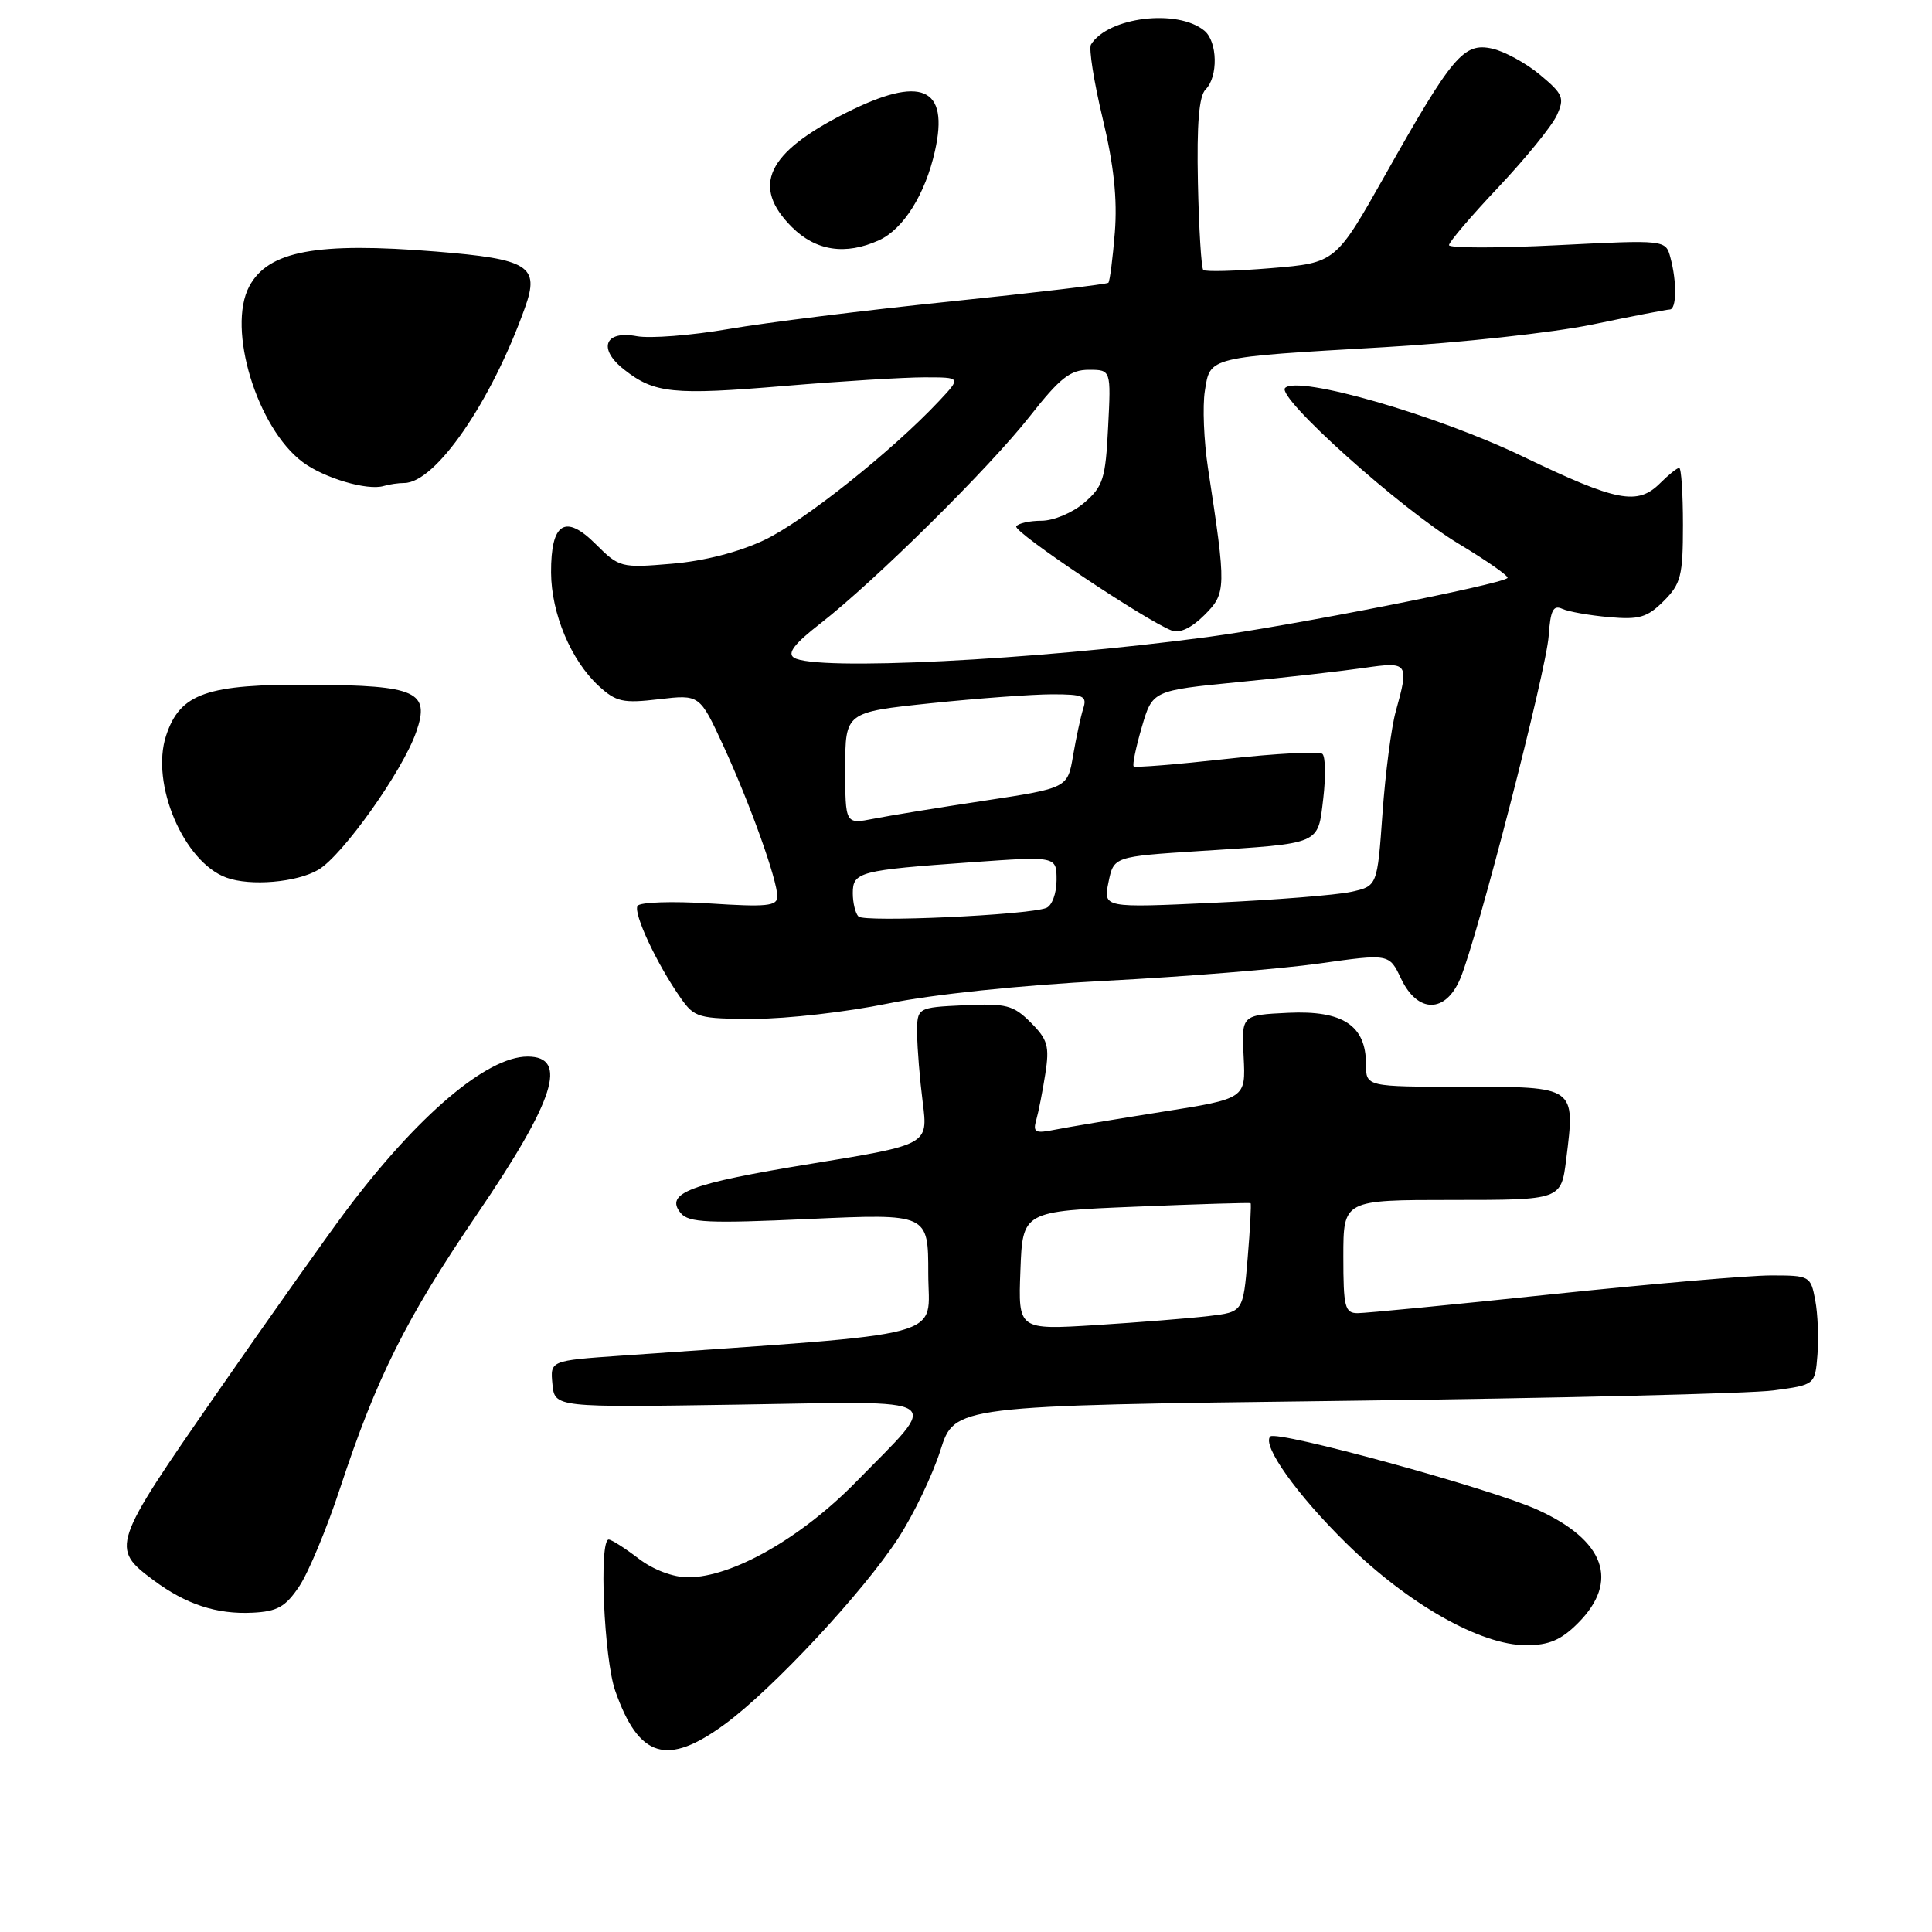 <?xml version="1.0" encoding="UTF-8" standalone="no"?>
<!DOCTYPE svg PUBLIC "-//W3C//DTD SVG 1.1//EN" "http://www.w3.org/Graphics/SVG/1.1/DTD/svg11.dtd" >
<svg xmlns="http://www.w3.org/2000/svg" xmlns:xlink="http://www.w3.org/1999/xlink" version="1.1" viewBox="0 0 256 256">
 <g >
 <path fill="currentColor"
d=" M 96.05 228.46 C 102.42 223.79 114.40 210.93 119.03 203.80 C 121.07 200.67 123.57 195.44 124.61 192.18 C 126.48 186.26 126.48 186.26 177.99 185.62 C 206.32 185.27 231.97 184.65 235.00 184.24 C 240.50 183.50 240.50 183.50 240.82 179.54 C 241.00 177.37 240.87 174.11 240.53 172.29 C 239.92 169.07 239.81 169.00 234.66 169.00 C 231.77 169.00 218.69 170.13 205.60 171.50 C 192.51 172.88 180.94 174.00 179.90 174.00 C 178.20 174.00 178.00 173.20 178.00 166.50 C 178.00 159.00 178.00 159.00 192.43 159.00 C 206.86 159.00 206.86 159.00 207.53 153.61 C 208.74 143.93 208.84 144.00 193.93 144.00 C 181.00 144.00 181.00 144.00 181.00 141.00 C 181.00 135.88 177.93 133.86 170.70 134.20 C 164.50 134.50 164.50 134.50 164.79 140.04 C 165.07 145.57 165.07 145.57 153.93 147.33 C 147.80 148.30 141.43 149.36 139.78 149.69 C 137.17 150.22 136.84 150.04 137.31 148.40 C 137.61 147.35 138.15 144.60 138.51 142.29 C 139.08 138.62 138.83 137.74 136.58 135.49 C 134.27 133.18 133.34 132.94 127.75 133.20 C 121.50 133.50 121.50 133.50 121.53 137.00 C 121.54 138.93 121.88 143.02 122.27 146.09 C 122.98 151.68 122.98 151.68 107.51 154.20 C 91.37 156.83 88.01 158.10 90.21 160.75 C 91.25 162.01 93.87 162.13 107.22 161.52 C 123.00 160.81 123.00 160.81 123.00 168.75 C 123.00 177.52 126.77 176.51 82.20 179.64 C 72.90 180.29 72.90 180.29 73.20 183.40 C 73.50 186.50 73.50 186.50 97.86 186.12 C 126.06 185.68 124.73 184.80 113.43 196.36 C 106.15 203.80 97.01 209.00 91.18 209.00 C 89.19 209.00 86.56 208.01 84.59 206.50 C 82.79 205.12 81.02 204.00 80.66 204.00 C 79.34 204.00 80.03 219.82 81.53 224.07 C 84.66 232.96 88.39 234.08 96.05 228.46 Z  M 209.08 215.08 C 214.63 209.53 212.67 204.08 203.66 200.02 C 197.42 197.21 169.19 189.48 168.32 190.34 C 167.17 191.49 171.85 198.07 178.40 204.50 C 186.61 212.57 196.19 218.00 202.22 218.00 C 205.23 218.00 206.84 217.32 209.08 215.08 Z  M 39.65 210.20 C 40.87 208.38 43.31 202.53 45.06 197.20 C 49.88 182.57 53.80 174.72 63.21 160.90 C 73.52 145.75 75.36 140.00 69.90 140.00 C 64.51 140.00 55.32 147.81 45.80 160.50 C 43.33 163.80 35.58 174.73 28.60 184.80 C 14.80 204.67 14.64 205.14 20.32 209.37 C 24.62 212.58 28.72 213.93 33.47 213.69 C 36.74 213.53 37.83 212.92 39.65 210.20 Z  M 117.62 132.98 C 123.48 131.77 135.15 130.55 146.48 129.96 C 156.94 129.42 169.68 128.39 174.79 127.67 C 184.08 126.36 184.08 126.36 185.65 129.68 C 187.85 134.31 191.56 134.29 193.50 129.65 C 195.79 124.17 204.90 88.84 205.21 84.24 C 205.44 80.87 205.81 80.13 207.00 80.67 C 207.82 81.05 210.62 81.54 213.20 81.77 C 217.22 82.13 218.28 81.81 220.45 79.64 C 222.73 77.36 223.00 76.30 223.00 69.55 C 223.00 65.40 222.78 62.00 222.50 62.00 C 222.23 62.00 221.10 62.90 220.00 64.00 C 216.98 67.02 214.29 66.50 201.78 60.49 C 190.34 54.98 171.96 49.69 170.28 51.41 C 169.09 52.63 185.60 67.45 193.33 72.08 C 197.08 74.34 199.97 76.36 199.75 76.59 C 198.88 77.45 170.93 82.95 160.00 84.41 C 136.89 87.49 108.02 88.93 105.21 87.15 C 104.28 86.56 105.26 85.29 108.71 82.61 C 115.95 76.97 131.07 62.02 136.49 55.12 C 140.44 50.09 141.82 49.00 144.26 49.00 C 147.22 49.00 147.22 49.00 146.83 56.61 C 146.49 63.45 146.17 64.46 143.67 66.61 C 142.13 67.94 139.60 69.00 138.00 69.00 C 136.42 69.00 134.91 69.34 134.66 69.75 C 134.23 70.46 151.76 82.20 155.26 83.55 C 156.31 83.95 157.88 83.21 159.59 81.50 C 162.50 78.59 162.51 78.01 160.06 62.00 C 159.52 58.42 159.33 53.84 159.65 51.80 C 160.37 47.25 159.90 47.36 183.50 46.00 C 193.40 45.43 205.78 44.08 211.00 43.00 C 216.22 41.91 220.84 41.02 221.25 41.01 C 222.16 41.00 222.21 37.37 221.34 34.14 C 220.71 31.77 220.71 31.77 206.35 32.49 C 198.46 32.89 192.00 32.88 192.00 32.48 C 192.00 32.07 194.95 28.61 198.56 24.79 C 202.16 20.97 205.64 16.69 206.28 15.29 C 207.34 12.97 207.13 12.47 204.06 9.91 C 202.20 8.36 199.35 6.80 197.71 6.44 C 193.95 5.61 192.45 7.38 183.56 23.16 C 176.98 34.82 176.98 34.82 168.45 35.53 C 163.75 35.92 159.70 36.03 159.44 35.77 C 159.18 35.51 158.86 30.30 158.73 24.20 C 158.57 16.39 158.87 12.73 159.75 11.85 C 161.43 10.17 161.34 5.52 159.59 4.07 C 156.04 1.13 146.82 2.25 144.56 5.90 C 144.25 6.41 144.94 10.80 146.10 15.66 C 147.59 21.86 148.07 26.38 147.72 30.81 C 147.44 34.27 147.06 37.27 146.86 37.47 C 146.66 37.66 137.28 38.77 126.00 39.94 C 114.72 41.10 101.46 42.75 96.53 43.60 C 91.59 44.45 86.13 44.87 84.39 44.55 C 80.11 43.74 79.17 46.21 82.71 48.98 C 86.71 52.13 89.18 52.38 103.95 51.14 C 111.46 50.51 119.80 50.00 122.49 50.00 C 127.37 50.00 127.37 50.00 124.44 53.13 C 118.23 59.75 106.47 69.11 101.27 71.56 C 97.89 73.16 93.27 74.35 88.99 74.70 C 82.29 75.27 82.05 75.20 78.95 72.11 C 74.89 68.05 72.99 69.26 73.02 75.87 C 73.05 81.29 75.66 87.51 79.33 90.89 C 81.64 93.01 82.54 93.21 87.32 92.65 C 92.71 92.02 92.71 92.02 95.84 98.80 C 99.39 106.51 103.00 116.59 103.00 118.80 C 103.00 120.06 101.57 120.20 94.02 119.71 C 89.06 119.39 84.79 119.54 84.48 120.03 C 83.88 121.00 87.06 127.79 90.20 132.25 C 92.03 134.85 92.56 135.00 99.96 135.00 C 104.26 135.00 112.21 134.09 117.62 132.98 Z  M 42.18 115.25 C 45.39 113.37 53.35 102.17 55.15 96.99 C 57.02 91.65 55.20 90.82 41.37 90.73 C 27.38 90.63 23.86 91.86 22.01 97.47 C 19.91 103.82 24.33 114.22 30.00 116.29 C 33.17 117.45 39.32 116.93 42.18 115.25 Z  M 53.55 64.00 C 57.70 64.00 65.10 53.26 69.56 40.77 C 71.54 35.24 70.10 34.33 57.76 33.33 C 41.94 32.05 35.55 33.24 33.03 37.94 C 30.04 43.53 34.05 56.72 40.12 61.24 C 42.95 63.35 48.67 65.04 50.83 64.40 C 51.56 64.18 52.79 64.00 53.55 64.00 Z  M 116.48 31.83 C 119.70 30.36 122.60 25.75 123.88 20.03 C 125.80 11.50 122.08 9.91 112.02 14.99 C 101.60 20.25 99.52 24.67 104.92 30.08 C 108.11 33.26 112.03 33.85 116.48 31.83 Z  M 135.21 168.36 C 135.50 160.50 135.50 160.50 150.50 159.89 C 158.75 159.55 165.59 159.34 165.71 159.43 C 165.82 159.51 165.65 162.79 165.32 166.72 C 164.72 173.85 164.72 173.85 160.11 174.39 C 157.58 174.69 150.87 175.22 145.21 175.58 C 134.91 176.22 134.91 176.22 135.21 168.36 Z  M 113.75 121.44 C 113.34 121.02 113.00 119.63 113.00 118.35 C 113.00 115.53 113.86 115.31 128.75 114.25 C 140.00 113.45 140.00 113.45 140.00 116.62 C 140.00 118.38 139.39 120.02 138.63 120.31 C 136.17 121.26 114.52 122.24 113.75 121.44 Z  M 146.88 116.90 C 147.58 113.50 147.58 113.50 159.04 112.76 C 175.21 111.73 174.60 111.98 175.34 105.80 C 175.68 102.91 175.63 100.26 175.23 99.90 C 174.83 99.53 169.11 99.83 162.53 100.56 C 155.94 101.29 150.41 101.74 150.22 101.55 C 150.03 101.36 150.51 99.03 151.29 96.36 C 152.71 91.50 152.71 91.50 164.10 90.38 C 170.37 89.77 177.86 88.92 180.75 88.50 C 186.62 87.65 186.74 87.81 184.94 94.29 C 184.36 96.37 183.57 102.43 183.19 107.75 C 182.50 117.42 182.50 117.42 179.00 118.18 C 177.07 118.60 168.91 119.25 160.85 119.62 C 146.19 120.30 146.19 120.30 146.88 116.90 Z  M 112.00 101.80 C 112.00 94.37 112.00 94.37 123.36 93.18 C 129.61 92.53 136.84 92.00 139.43 92.00 C 143.59 92.00 144.07 92.22 143.53 93.90 C 143.20 94.94 142.60 97.73 142.19 100.11 C 141.46 104.42 141.46 104.42 130.48 106.09 C 124.44 107.00 117.81 108.08 115.75 108.49 C 112.00 109.22 112.00 109.22 112.00 101.80 Z "/>
</g>
</svg>